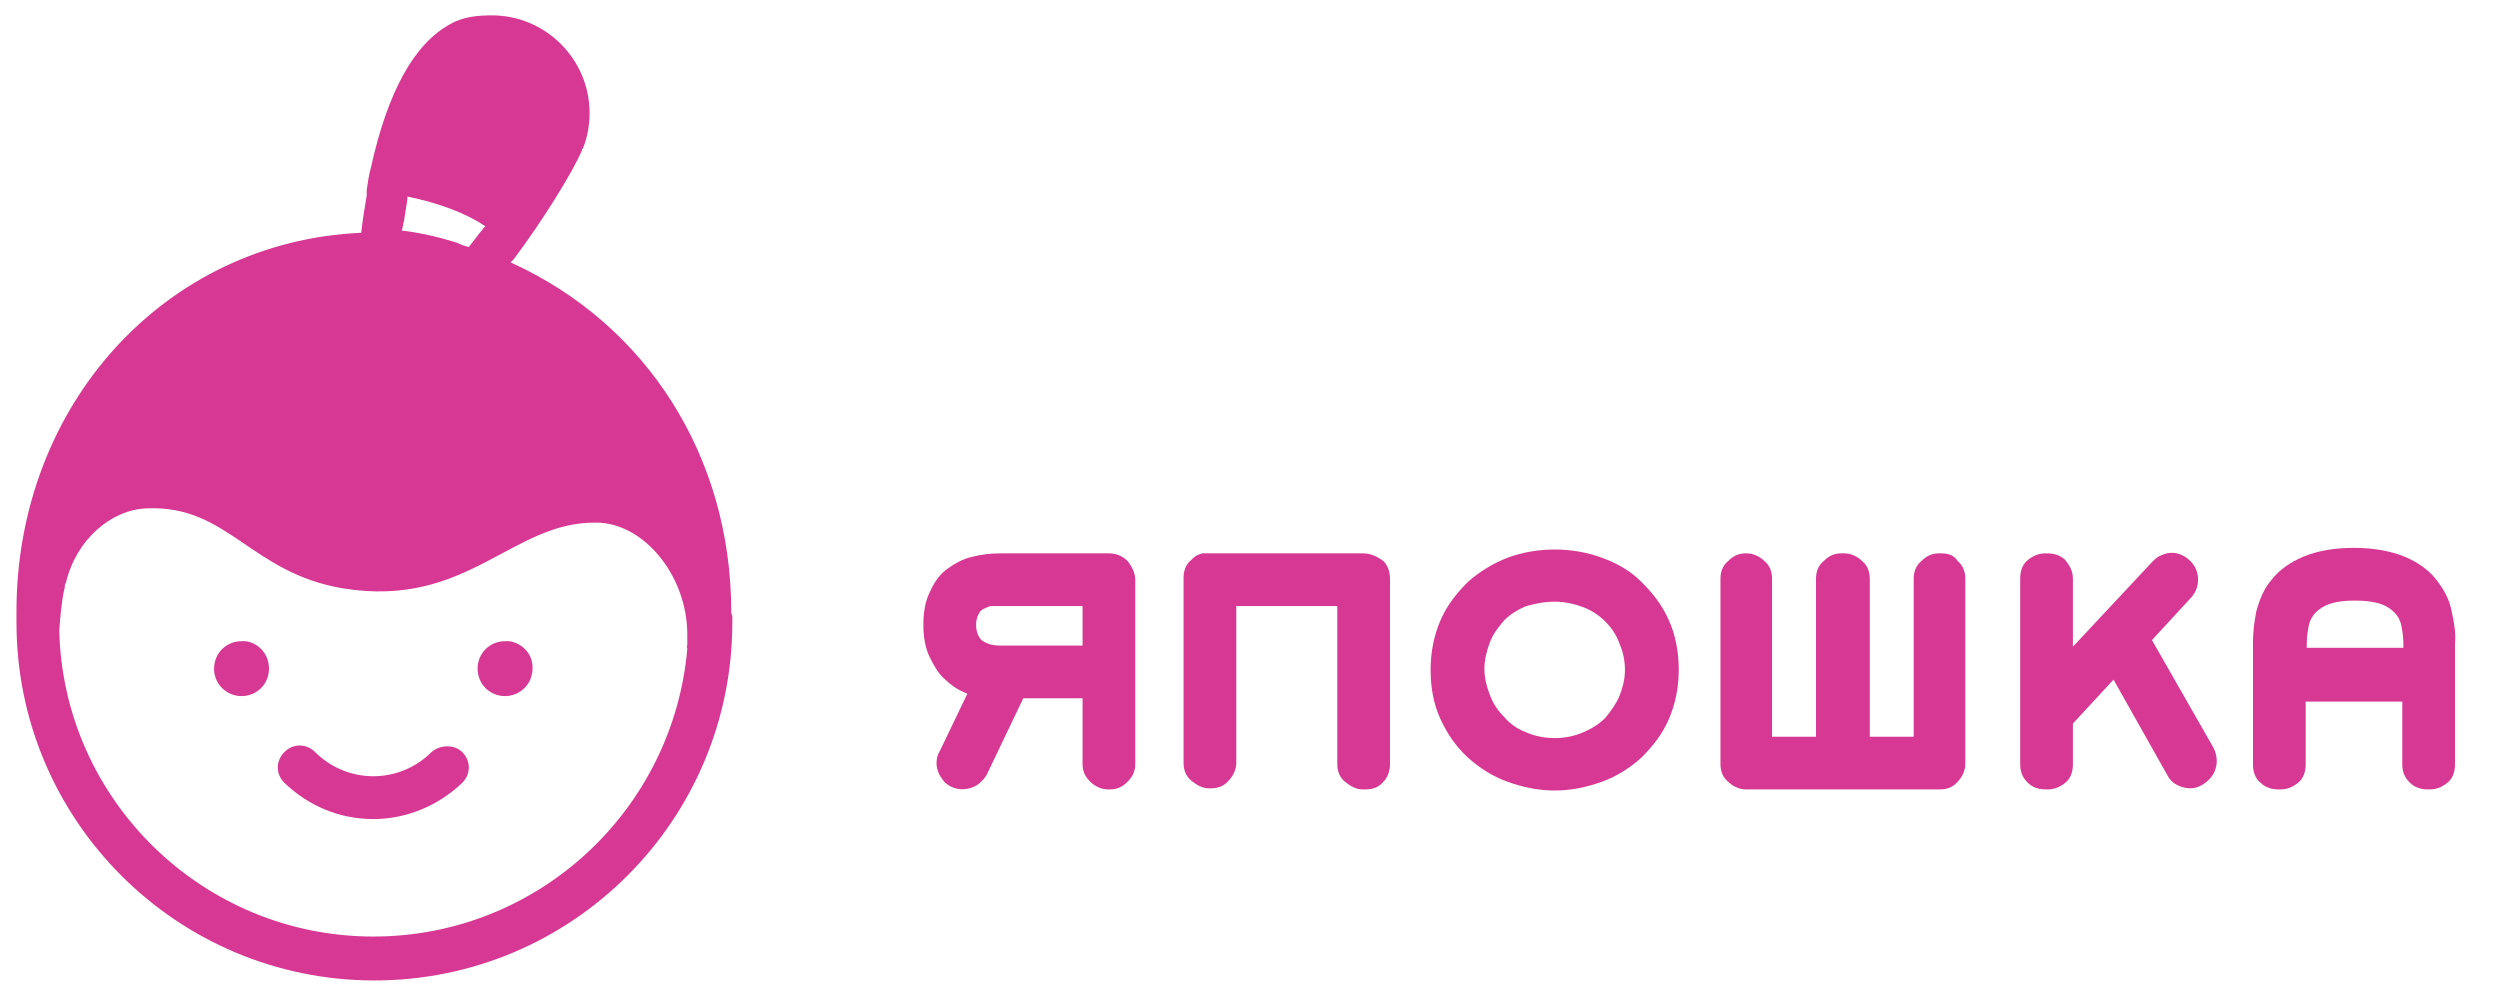 <?xml version="1.0" encoding="utf-8"?>
<!-- Generator: Adobe Illustrator 26.2.1, SVG Export Plug-In . SVG Version: 6.00 Build 0)  -->
<svg version="1.1" id="Layer_1" xmlns="http://www.w3.org/2000/svg" xmlns:xlink="http://www.w3.org/1999/xlink" x="0px" y="0px"
	 viewBox="0 0 227.7 91.4" style="enable-background:new 0 0 227.7 91.4;" xml:space="preserve">
<style type="text/css">
	.st0{fill:#D63894;}
</style>
<g>
	<path class="st0" d="M22.4,58.4c-0.1,0-0.2,0-0.4,0c-1.4,0-2.5,1.1-2.5,2.5c0,0.1,0,0.1,0,0.2c0.1,1.3,1.2,2.3,2.5,2.3
		c1.4,0,2.5-1.1,2.5-2.5C24.5,59.6,23.6,58.6,22.4,58.4"/>
	<path class="st0" d="M46.4,58.4c-0.1,0-0.2,0-0.4,0c-1.4,0-2.5,1.1-2.5,2.5c0,1.4,1.1,2.5,2.5,2.5c1,0,1.9-0.6,2.3-1.5
		c0.1-0.3,0.2-0.6,0.2-0.9C48.6,59.6,47.6,58.6,46.4,58.4"/>
	<path class="st0" d="M39.3,68.5c-1.4,1.4-3.3,2.2-5.3,2.2c-2,0-3.9-0.8-5.3-2.2c-0.8-0.8-2-0.8-2.8,0c-0.8,0.8-0.8,2,0,2.8
		c2.2,2.1,5,3.3,8.1,3.3c3,0,5.9-1.2,8.1-3.3c0.8-0.8,0.8-2,0-2.8C41.4,67.8,40.1,67.8,39.3,68.5"/>
	<path class="st0" d="M66.6,55.7c0-14.1-7.7-26.2-20.1-31.8c0.1-0.1,0.2-0.2,0.3-0.3c2.7-3.6,5.4-8,6.2-9.9c0-0.1,0-0.1,0.1-0.2
		c0.4-1,0.6-2.1,0.6-3.2c0-4.9-4-8.9-8.9-8.9c-1.2,0-2.6,0.1-3.8,0.8c-3.3,1.8-5.7,6.2-7.2,13c0,0,0,0,0,0l0,0
		c-0.2,0.7-0.3,1.4-0.4,2.1c0,0.2,0,0.3,0,0.5c-0.2,1.2-0.4,2.4-0.5,3.4C15,22,1.5,36.9,1.5,55.7c0,0.2,0,0.4,0,0.5
		c0,0.2,0,0.3,0,0.5c0,18,14.6,32.6,32.6,32.6c18,0,32.6-14.6,32.6-32.6c0-0.2,0-0.4,0-0.6C66.6,55.9,66.6,55.8,66.6,55.7
		 M36.8,20.1c0.1-0.6,0.2-1.3,0.3-1.9c0-0.1,0-0.2,0-0.3c2.9,0.6,5.3,1.5,7.1,2.7c-0.2,0.2-0.3,0.4-0.5,0.6c-0.3,0.4-0.7,0.9-1,1.3
		c-0.4-0.1-0.7-0.2-1.1-0.4c-1.6-0.5-3.3-0.9-5-1.1C36.7,20.7,36.7,20.4,36.8,20.1 M62.6,59.1C61.3,73.8,49,85.3,34,85.3
		c-15.5,0-28.2-12.4-28.6-27.8c0,0,0-0.1,0-0.1c0.1-1.3,0.2-2.7,0.5-3.9l0-0.1c0-0.1,0-0.2,0.1-0.3c0.9-3.9,4.1-6.7,7.4-6.8
		c7.4-0.3,9.4,5.9,17.9,7.3c11.3,1.8,15.3-6.1,23-6c4.3,0,8.3,4.8,8.3,10.2c0,0.3,0,0.6,0,1C62.5,58.8,62.6,59,62.6,59.1"/>
	<g>
		<path class="st0" d="M141.6,54.8c0.9,0,1.8,0.2,2.6,0.5c0.8,0.3,1.5,0.8,2,1.3c0.6,0.6,1,1.2,1.3,2c0.3,0.7,0.5,1.5,0.5,2.4
			c0,0.9-0.2,1.6-0.5,2.4c-0.3,0.7-0.8,1.4-1.3,2c-0.6,0.6-1.3,1-2,1.3c-1.6,0.7-3.6,0.7-5.2,0c-0.8-0.3-1.5-0.8-2-1.4
			c-0.6-0.6-1-1.2-1.3-2c-0.3-0.8-0.5-1.5-0.5-2.4c0-0.8,0.2-1.6,0.5-2.4c0.3-0.8,0.8-1.4,1.3-2c0.6-0.6,1.3-1,2-1.3
			C139.8,55,140.6,54.8,141.6,54.8 M149.5,53c-1-1-2.2-1.7-3.6-2.2c-2.7-1-5.9-1-8.6,0c-1.3,0.5-2.6,1.3-3.6,2.2
			c-1,1-1.9,2.1-2.5,3.5c-0.6,1.4-0.9,2.9-0.9,4.5c0,1.7,0.3,3.2,0.9,4.5c0.6,1.3,1.4,2.5,2.5,3.5c1,0.9,2.2,1.7,3.6,2.2
			c1.4,0.5,2.8,0.8,4.3,0.8c1.5,0,2.9-0.3,4.3-0.8c1.4-0.5,2.6-1.3,3.6-2.2c1-1,1.9-2.1,2.5-3.5c0.6-1.4,0.9-2.9,0.9-4.5
			c0-1.6-0.3-3.2-0.9-4.5C151.4,55.1,150.5,54,149.5,53"/>
		<path class="st0" d="M176.8,50.4h-0.2c-0.6,0-1.1,0.2-1.6,0.7c-0.5,0.4-0.7,1-0.7,1.6v14.4h-4V52.7c0-0.6-0.2-1.2-0.7-1.6
			c-0.4-0.4-1-0.7-1.6-0.7h-0.3c-0.6,0-1.1,0.2-1.6,0.7c-0.5,0.4-0.7,1-0.7,1.6v14.4h-4V52.7c0-0.6-0.2-1.2-0.7-1.6
			c-0.4-0.4-1-0.7-1.6-0.7H159c-0.6,0-1.1,0.2-1.6,0.7c-0.5,0.4-0.7,1-0.7,1.6v16.9c0,0.6,0.2,1.2,0.7,1.6c0.4,0.4,1,0.7,1.6,0.7
			h0.2c0,0,0.1,0,0.1,0c0,0,0.1,0,0.1,0h8.3h0.3h8.3c0,0,0.1,0,0.1,0c0,0,0.1,0,0.1,0h0.2c0.6,0,1.2-0.2,1.6-0.7
			c0.4-0.4,0.7-1,0.7-1.6V52.7c0-0.6-0.2-1.2-0.7-1.6C178,50.6,177.5,50.4,176.8,50.4"/>
		<path class="st0" d="M196,58.3l3.5-3.8c0.4-0.4,0.7-1,0.7-1.7c0-0.6-0.2-1.2-0.7-1.7c-0.7-0.7-1.7-1-2.7-0.5
			c-0.3,0.1-0.5,0.3-0.8,0.6l-7.2,7.7v-6.2c0-0.7-0.3-1.2-0.7-1.7c-0.4-0.4-1-0.6-1.6-0.6h-0.2c-0.6,0-1.1,0.2-1.6,0.6
			c-0.5,0.4-0.7,1-0.7,1.7v16.9c0,0.7,0.2,1.2,0.7,1.7c0.4,0.4,1,0.6,1.6,0.6h0.2c0.6,0,1.1-0.2,1.6-0.6c0.5-0.4,0.7-1,0.7-1.7v-3.7
			l3.7-4l4.9,8.7c0.2,0.4,0.5,0.7,0.9,0.9c0.4,0.2,0.8,0.3,1.2,0.3c0.6,0,1.2-0.3,1.7-0.8c0.5-0.5,0.7-1.1,0.7-1.7
			c0-0.4-0.1-0.8-0.3-1.2L196,58.3z"/>
		<path class="st0" d="M214.5,54.7c0.9,0,1.7,0.1,2.3,0.3c0.6,0.2,1,0.5,1.3,0.8c0.3,0.3,0.5,0.7,0.6,1.1c0.1,0.5,0.2,1.1,0.2,1.7
			V59h-8.8v-0.4c0-0.6,0.1-1.2,0.2-1.7c0.1-0.4,0.3-0.8,0.6-1.1c0.3-0.3,0.7-0.6,1.3-0.8C212.8,54.8,213.5,54.7,214.5,54.7
			 M223.3,55.7c-0.2-1.1-0.7-2-1.4-2.9c-0.7-0.9-1.7-1.6-2.9-2.1c-1.2-0.5-2.8-0.8-4.6-0.8c-1.9,0-3.4,0.3-4.6,0.8
			c-1.2,0.5-2.2,1.2-2.9,2.1c-0.7,0.8-1.1,1.8-1.4,2.9c-0.2,1-0.3,2-0.3,2.9v11c0,0.7,0.2,1.3,0.7,1.7c0.4,0.4,1,0.6,1.6,0.6h0.2
			c0.6,0,1.1-0.2,1.6-0.6c0.5-0.4,0.7-1,0.7-1.7v-5.7h8.8v5.7c0,0.7,0.2,1.2,0.7,1.7c0.4,0.4,1,0.6,1.6,0.6h0.2
			c0.6,0,1.1-0.2,1.6-0.6c0.5-0.4,0.7-1,0.7-1.7v-11C223.7,57.6,223.5,56.6,223.3,55.7"/>
		<path class="st0" d="M91.1,55.2h7.5v3.6h-7.5c-0.8,0-1.3-0.2-1.7-0.5c-0.3-0.3-0.5-0.8-0.5-1.4c0-0.4,0.1-0.7,0.2-0.9
			c0.1-0.2,0.2-0.4,0.4-0.5c0.2-0.1,0.4-0.2,0.7-0.3C90.5,55.2,90.8,55.2,91.1,55.2 M101,50.4h-9.9c-0.9,0-1.7,0.1-2.5,0.3
			c-0.9,0.2-1.6,0.6-2.3,1.1c-0.7,0.5-1.2,1.2-1.6,2.1c-0.4,0.8-0.6,1.8-0.6,3c0,1.2,0.2,2.2,0.6,3c0.4,0.8,0.8,1.5,1.4,2
			c0.5,0.5,1.1,0.9,1.8,1.2c0.1,0,0.2,0.1,0.2,0.1l-2.5,5.2c-0.2,0.3-0.3,0.7-0.3,1.1c0,0.7,0.3,1.2,0.7,1.7c0.8,0.8,2,0.9,3,0.3
			c0.4-0.3,0.7-0.6,0.9-1l3.3-6.9h5.4v6c0,0.6,0.2,1.1,0.7,1.6c0.4,0.4,1,0.7,1.6,0.7h0.2c0.6,0,1.1-0.2,1.6-0.7
			c0.5-0.5,0.7-1,0.7-1.6V52.8c0-0.6-0.3-1.2-0.7-1.7C102.2,50.6,101.6,50.4,101,50.4"/>
		<path class="st0" d="M124.1,50.4H124h-0.1h-13.7h-0.2h0c0,0,0,0,0,0c-0.1,0-0.3,0-0.4,0c0,0-0.1,0-0.1,0c-0.1,0-0.2,0.1-0.3,0.1
			c0,0,0,0,0,0c-0.3,0.1-0.5,0.3-0.7,0.5c-0.5,0.4-0.7,1-0.7,1.6v0.2v16.7c0,0.6,0.2,1.2,0.7,1.6c0.5,0.4,1,0.7,1.6,0.7h0.2
			c0.6,0,1.2-0.2,1.6-0.7c0.4-0.4,0.7-1,0.7-1.6V55.2h9.2v14.4c0,0.6,0.2,1.2,0.7,1.6c0.5,0.4,1,0.7,1.6,0.7h0.3
			c0.6,0,1.2-0.2,1.6-0.7c0.4-0.4,0.6-1,0.6-1.6V52.7c0-0.6-0.2-1.2-0.6-1.6C125.3,50.6,124.8,50.4,124.1,50.4"/>
	</g>
</g>
</svg>
